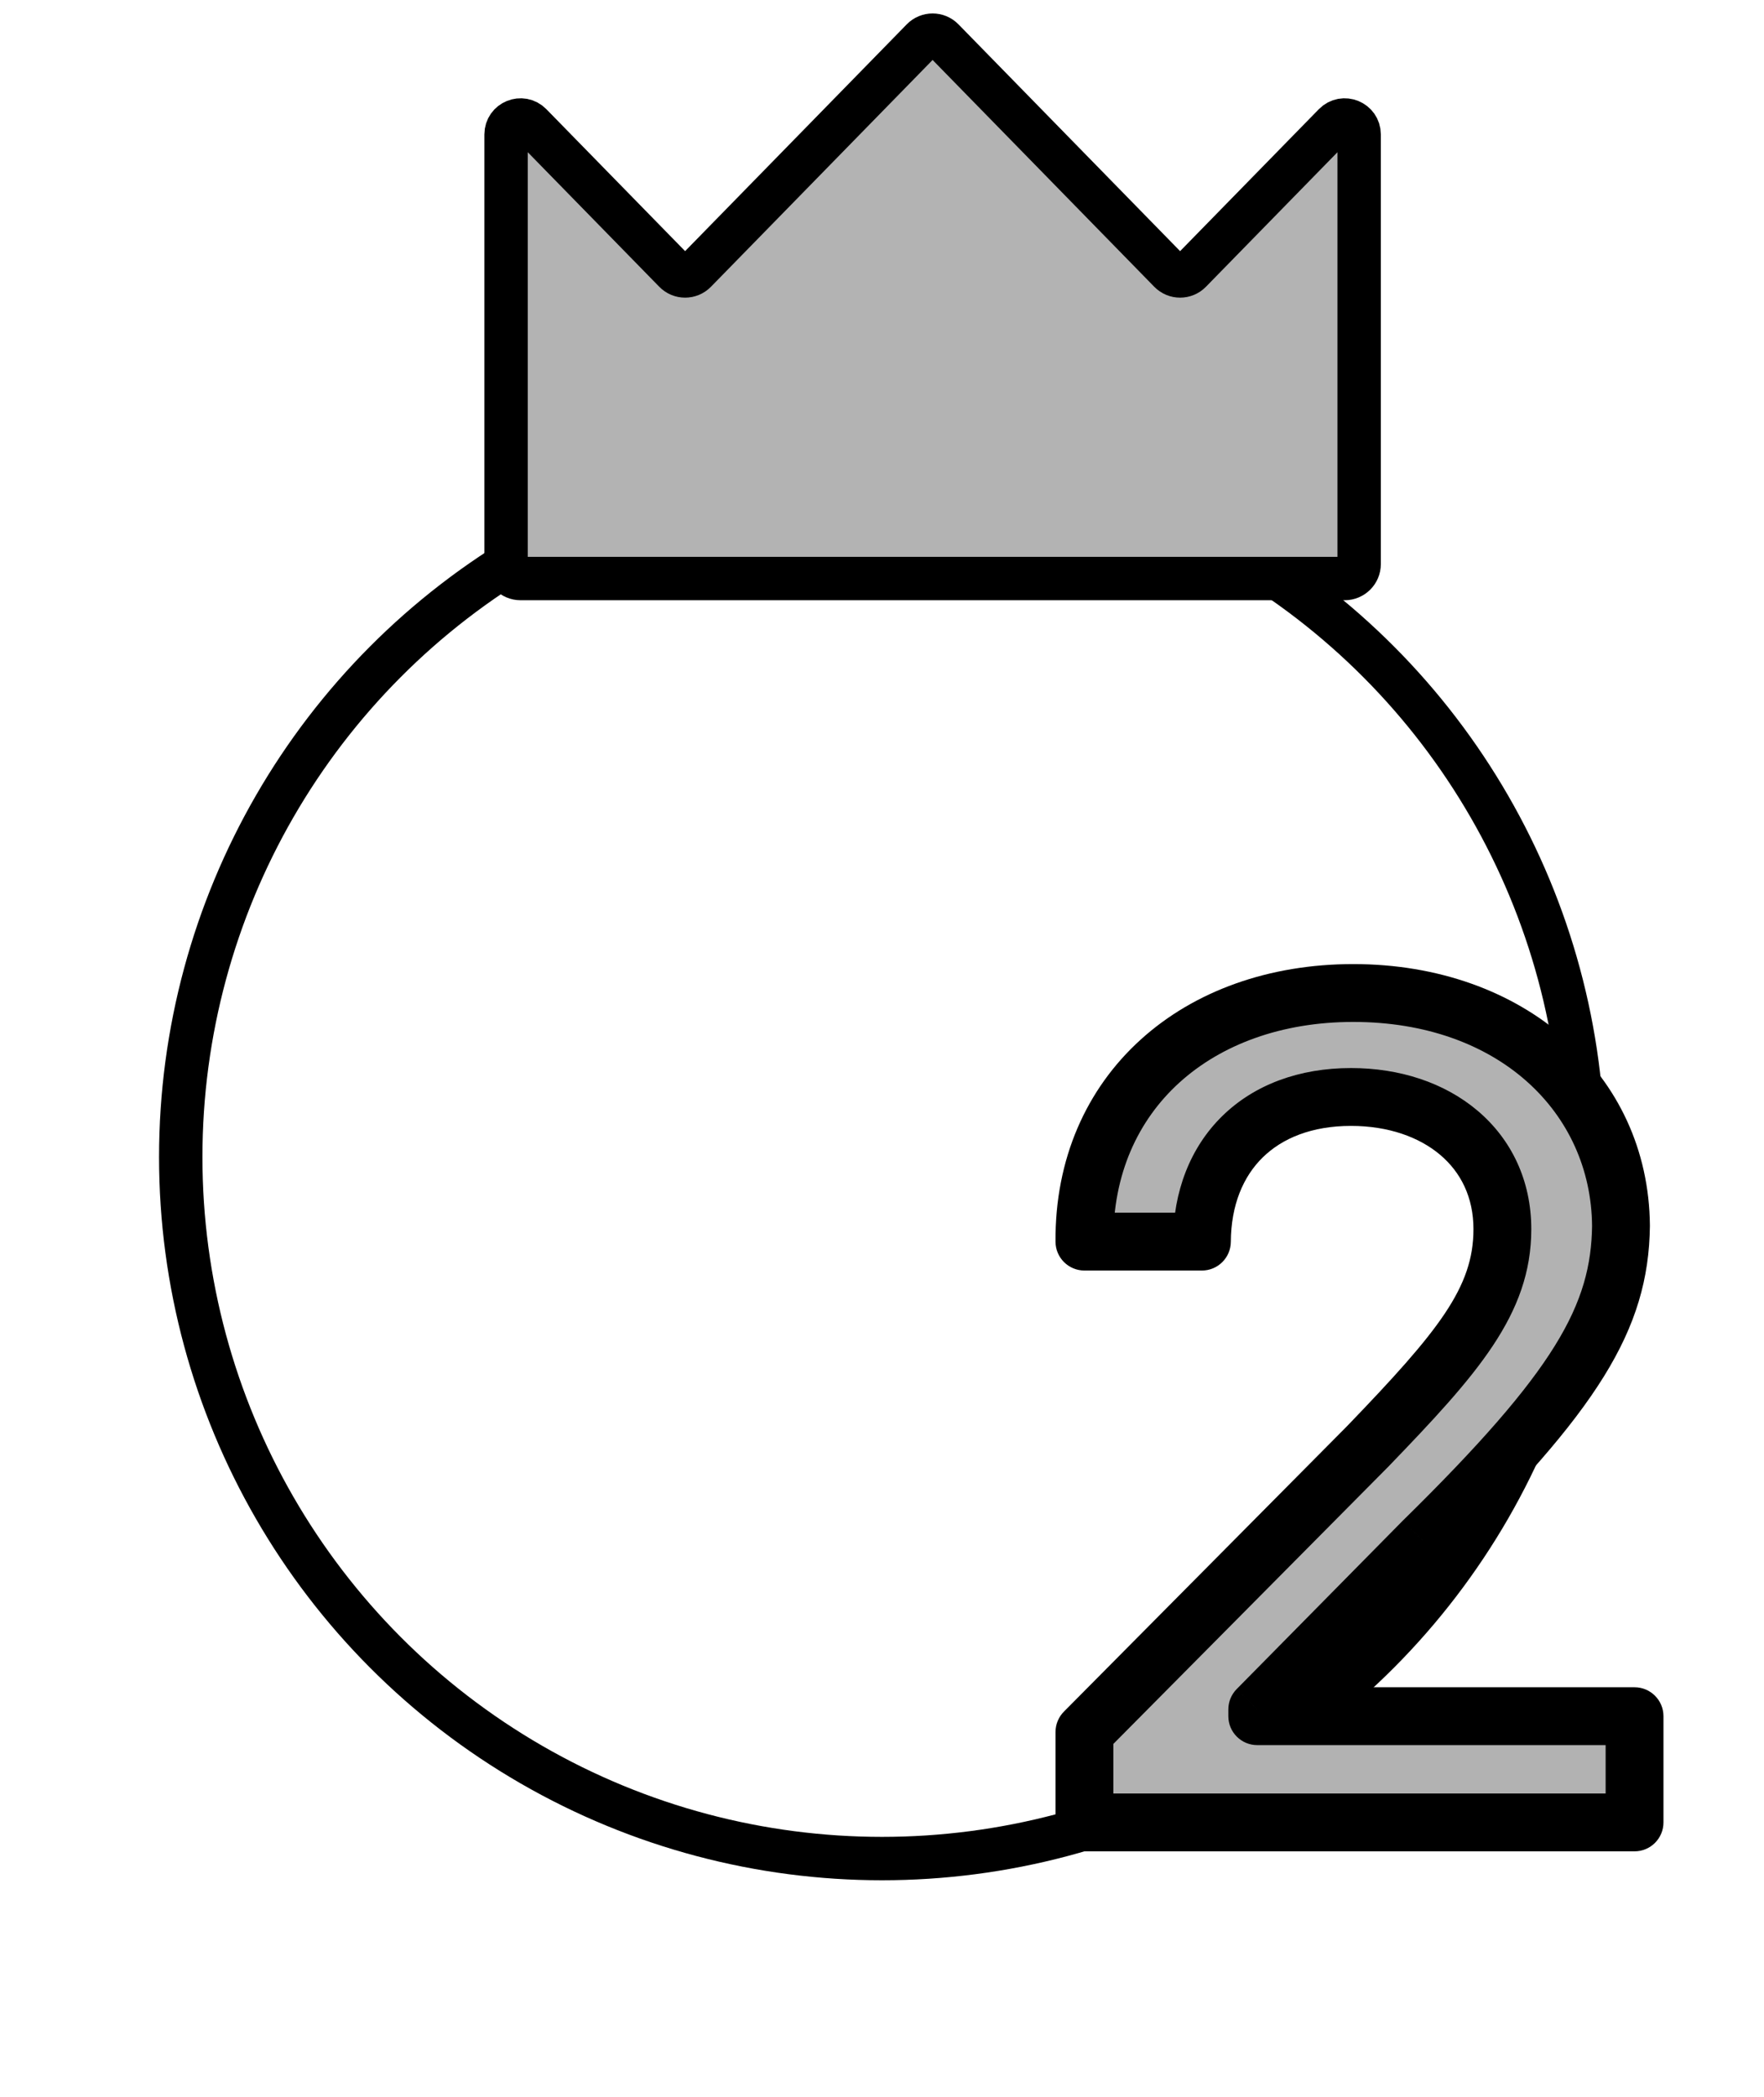 <svg width="122" height="145" viewBox="0 0 122 145" fill="none" xmlns="http://www.w3.org/2000/svg">
<g filter="url(#filter0_d_678_31)">
<circle cx="65" cy="76" r="50" fill="white"/>
<circle cx="65" cy="76" r="48.5" stroke="black" stroke-width="3"/>
</g>
<path d="M93 40H38.642H36C35.448 40 35 39.552 35 39V9.297C35 8.4 36.089 7.957 36.715 8.598L46.668 18.778C47.06 19.18 47.706 19.18 48.098 18.778L63.785 2.731C64.177 2.33 64.823 2.33 65.215 2.731L80.902 18.778C81.294 19.18 81.94 19.18 82.332 18.778L92.285 8.598C92.912 7.957 94 8.4 94 9.297V39C94 39.552 93.552 40 93 40Z" fill="#B3B3B3" stroke="black" stroke-width="3" stroke-linejoin="round"/>
<path d="M75 126H113.047V118.656H86.953V118.188L98.438 106.547C109.062 96.117 112.031 91.078 112.109 84.75C112.031 75.57 104.492 68.656 93.594 68.656C82.812 68.656 74.922 75.492 75 85.844H83.125C83.164 79.828 87.148 75.844 93.438 75.844C99.375 75.844 103.906 79.398 103.906 84.984C103.906 89.945 100.82 93.539 94.609 99.984L75 119.75V126Z" fill="#B2B2B2"/>
<path d="M75 126H73C73 127.105 73.895 128 75 128V126ZM113.047 126V128C114.151 128 115.047 127.105 115.047 126H113.047ZM113.047 118.656H115.047C115.047 117.552 114.151 116.656 113.047 116.656V118.656ZM86.953 118.656H84.953C84.953 119.761 85.849 120.656 86.953 120.656V118.656ZM86.953 118.188L85.529 116.783C85.16 117.157 84.953 117.662 84.953 118.188H86.953ZM98.438 106.547L97.037 105.12C97.029 105.127 97.021 105.135 97.014 105.142L98.438 106.547ZM112.109 84.75L114.109 84.775C114.109 84.761 114.109 84.747 114.109 84.733L112.109 84.75ZM75 85.844L73 85.859C73.008 86.957 73.901 87.844 75 87.844V85.844ZM83.125 85.844V87.844C84.225 87.844 85.118 86.956 85.125 85.857L83.125 85.844ZM94.609 99.984L96.029 101.393C96.036 101.386 96.043 101.379 96.049 101.372L94.609 99.984ZM75 119.75L73.58 118.341C73.209 118.716 73 119.222 73 119.75H75ZM75 128H113.047V124H75V128ZM115.047 126V118.656H111.047V126H115.047ZM113.047 116.656H86.953V120.656H113.047V116.656ZM88.953 118.656V118.188H84.953V118.656H88.953ZM88.377 119.592L99.861 107.952L97.014 105.142L85.529 116.783L88.377 119.592ZM99.838 107.974C110.473 97.536 114.02 91.986 114.109 84.775L110.11 84.725C110.042 90.17 107.652 94.699 97.037 105.12L99.838 107.974ZM114.109 84.733C114.02 74.245 105.367 66.656 93.594 66.656V70.656C103.617 70.656 110.042 76.896 110.109 84.767L114.109 84.733ZM93.594 66.656C87.784 66.656 82.613 68.501 78.881 71.887C75.129 75.29 72.957 80.14 73 85.859L77 85.829C76.965 81.196 78.699 77.453 81.568 74.85C84.457 72.229 88.622 70.656 93.594 70.656V66.656ZM75 87.844H83.125V83.844H75V87.844ZM85.125 85.857C85.142 83.298 85.987 81.337 87.336 80.018C88.687 78.696 90.722 77.844 93.438 77.844V73.844C89.864 73.844 86.762 74.984 84.539 77.158C82.314 79.335 81.147 82.374 81.125 85.831L85.125 85.857ZM93.438 77.844C96.019 77.844 98.153 78.616 99.606 79.846C101.03 81.051 101.906 82.777 101.906 84.984H105.906C105.906 81.606 104.517 78.761 102.191 76.793C99.894 74.849 96.794 73.844 93.438 73.844V77.844ZM101.906 84.984C101.906 88.993 99.528 91.998 93.169 98.597L96.049 101.372C102.113 95.08 105.906 90.898 105.906 84.984H101.906ZM93.19 98.576L73.58 118.341L76.42 121.159L96.029 101.393L93.19 98.576ZM73 119.75V126H77V119.75H73Z" fill="black"/>
<defs>
<filter id="filter0_d_678_31" x="0" y="19" width="122" height="122" filterUnits="userSpaceOnUse" color-interpolation-filters="sRGB">
<feFlood flood-opacity="0" result="BackgroundImageFix"/>
<feColorMatrix in="SourceAlpha" type="matrix" values="0 0 0 0 0 0 0 0 0 0 0 0 0 0 0 0 0 0 127 0" result="hardAlpha"/>
<feMorphology radius="3" operator="dilate" in="SourceAlpha" result="effect1_dropShadow_678_31"/>
<feOffset dx="-4" dy="4"/>
<feGaussianBlur stdDeviation="4"/>
<feComposite in2="hardAlpha" operator="out"/>
<feColorMatrix type="matrix" values="0 0 0 0 0.824 0 0 0 0 0.706 0 0 0 0 0.565 0 0 0 0.25 0"/>
<feBlend mode="normal" in2="BackgroundImageFix" result="effect1_dropShadow_678_31"/>
<feBlend mode="normal" in="SourceGraphic" in2="effect1_dropShadow_678_31" result="shape"/>
</filter>
</defs>
</svg>

